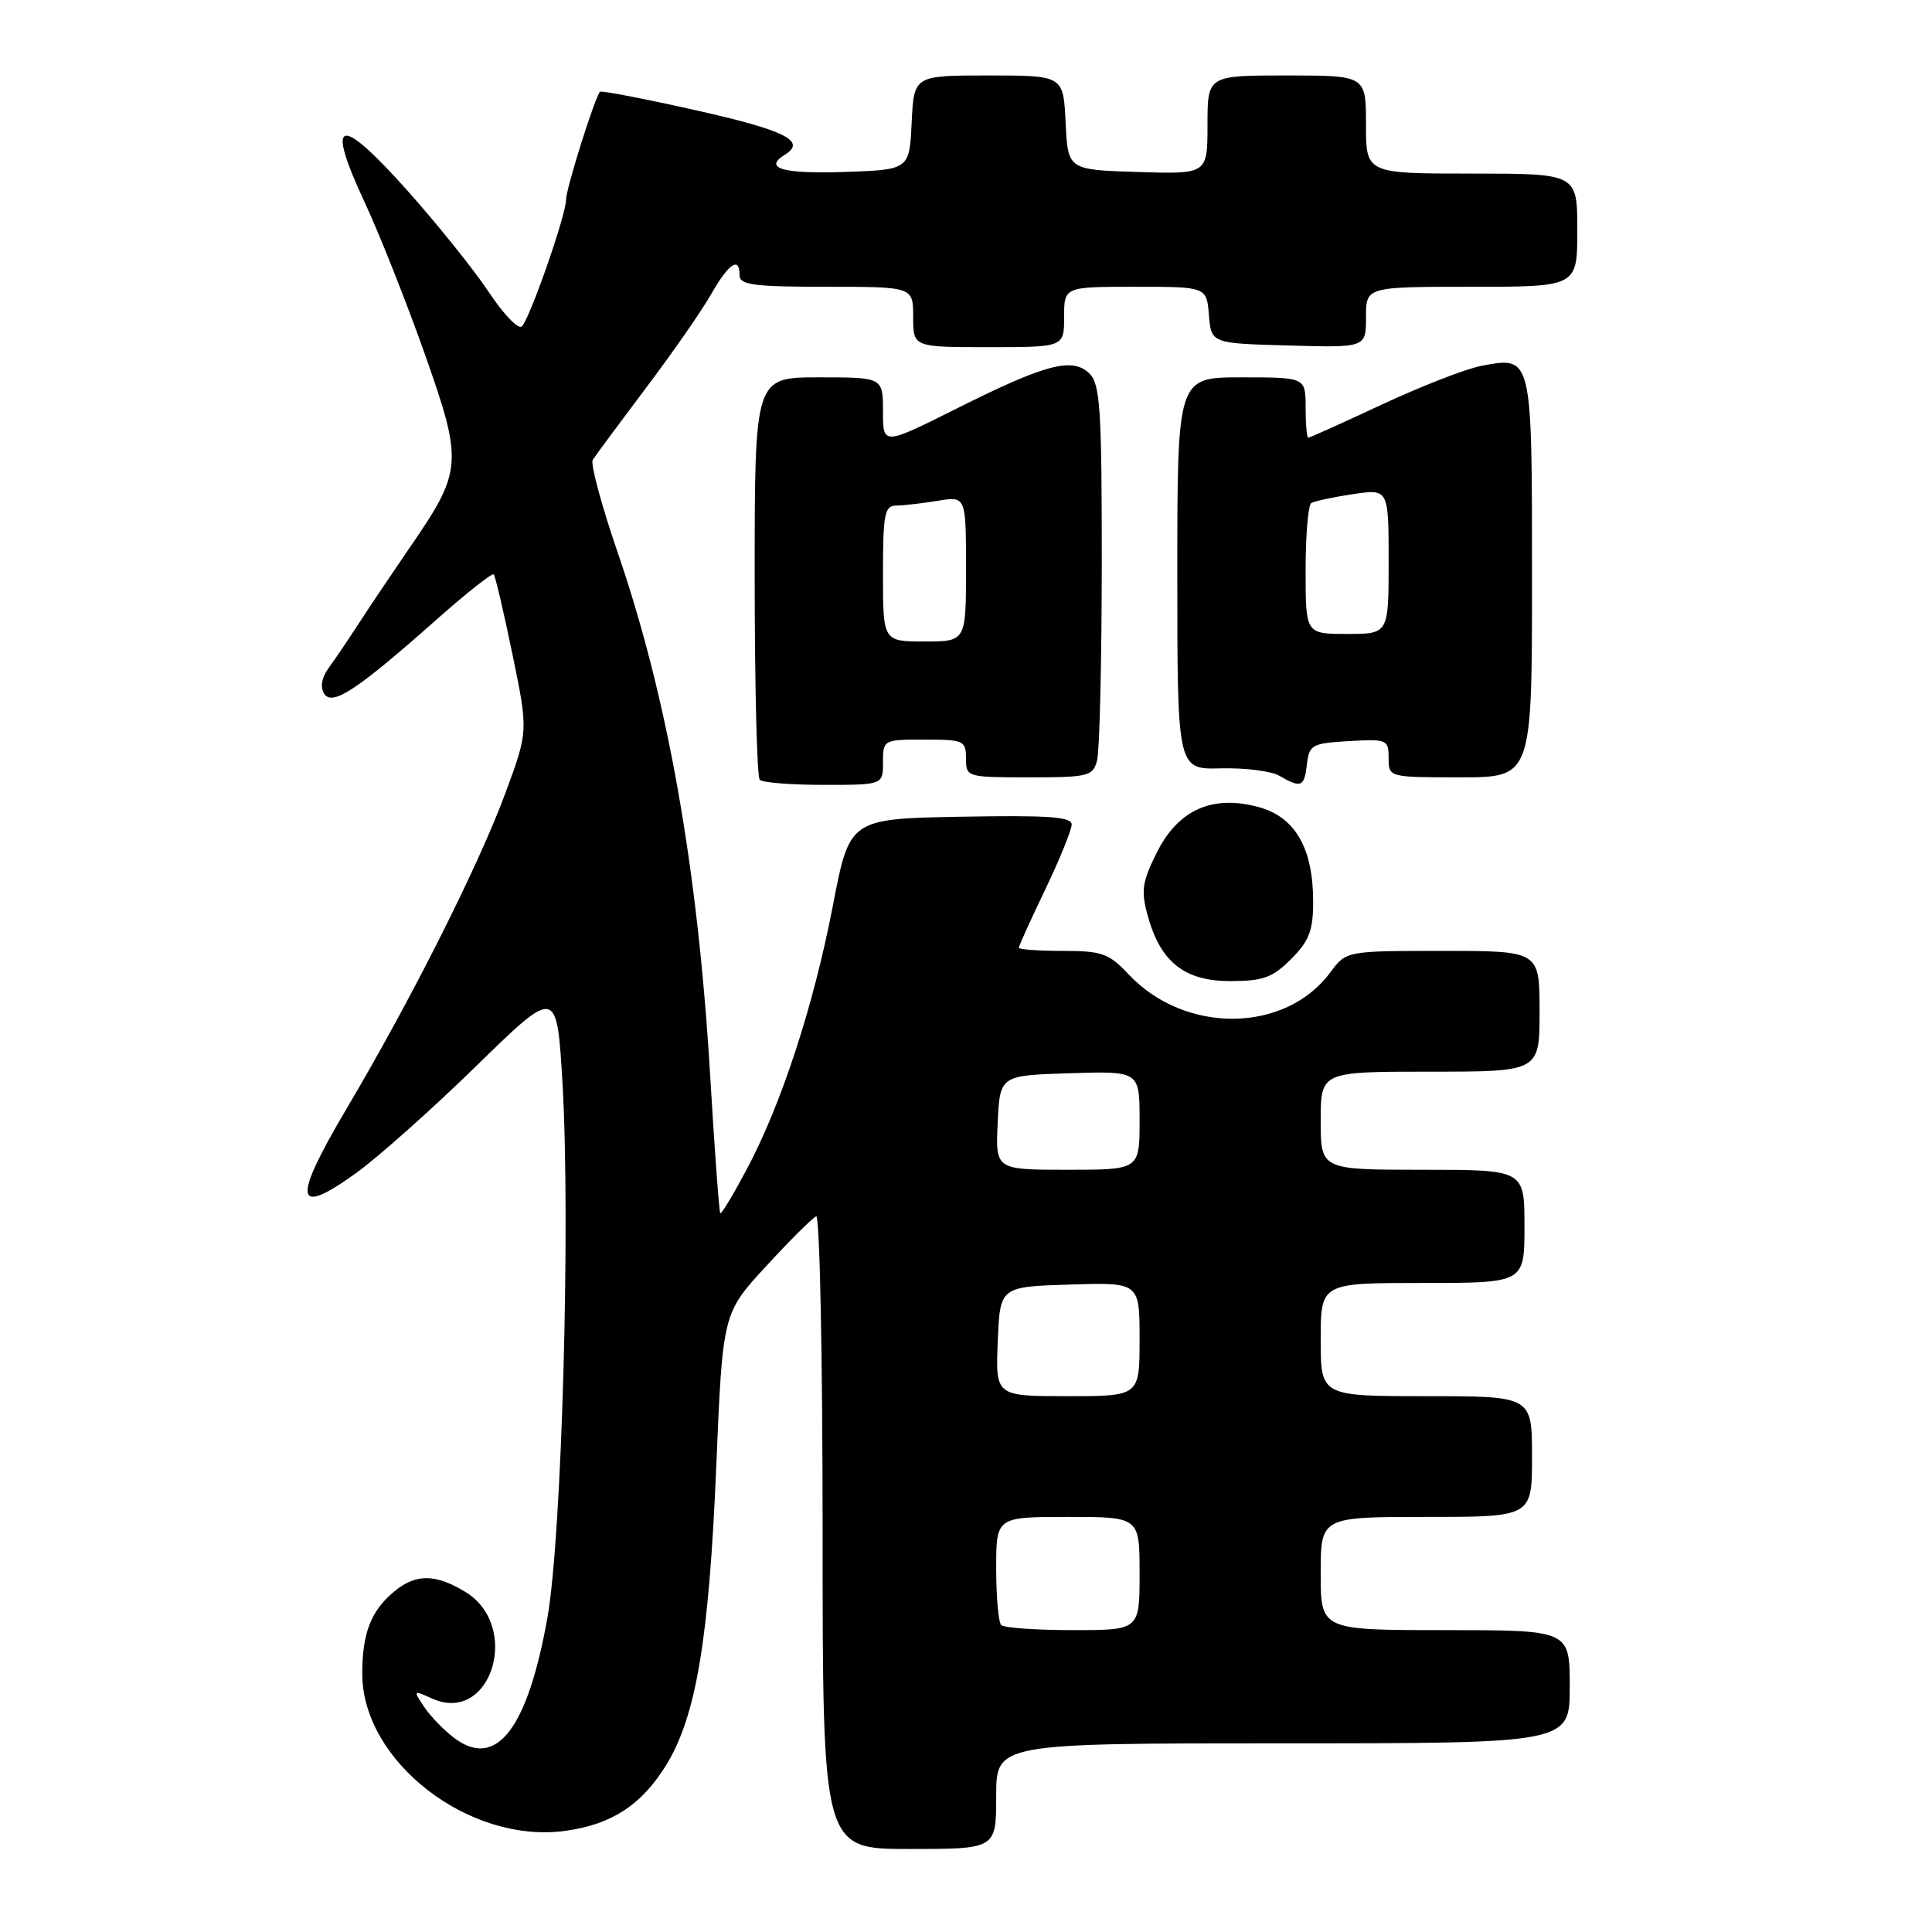 <?xml version="1.0" encoding="UTF-8" standalone="no"?>
<!DOCTYPE svg PUBLIC "-//W3C//DTD SVG 1.1//EN" "http://www.w3.org/Graphics/SVG/1.1/DTD/svg11.dtd" >
<svg xmlns="http://www.w3.org/2000/svg" xmlns:xlink="http://www.w3.org/1999/xlink" version="1.1" viewBox="0 0 256 256">
 <g >
 <path fill="currentColor"
d=" M 132.00 238.00 C 132.00 231.00 132.00 231.00 170.00 231.00 C 208.00 231.00 208.00 231.00 208.00 223.50 C 208.00 216.00 208.00 216.00 191.50 216.00 C 175.00 216.00 175.00 216.00 175.00 208.50 C 175.00 201.00 175.00 201.00 189.00 201.00 C 203.00 201.00 203.00 201.00 203.00 193.00 C 203.00 185.00 203.00 185.00 189.00 185.00 C 175.00 185.00 175.00 185.00 175.00 177.50 C 175.00 170.00 175.00 170.00 188.50 170.00 C 202.00 170.00 202.00 170.00 202.00 162.50 C 202.00 155.00 202.00 155.00 188.50 155.00 C 175.00 155.00 175.00 155.00 175.00 148.50 C 175.00 142.00 175.00 142.00 189.50 142.00 C 204.00 142.00 204.00 142.00 204.00 134.00 C 204.00 126.00 204.00 126.00 191.19 126.00 C 178.38 126.00 178.38 126.00 176.27 128.85 C 170.30 136.92 157.03 137.06 149.56 129.12 C 146.93 126.32 146.03 126.00 140.81 126.00 C 137.62 126.00 135.00 125.81 135.00 125.58 C 135.00 125.35 136.57 121.88 138.50 117.86 C 140.43 113.84 142.00 109.97 142.00 109.25 C 142.00 108.22 138.86 108.01 127.29 108.22 C 112.58 108.50 112.58 108.50 110.36 120.00 C 107.80 133.29 103.53 146.36 98.92 154.99 C 97.15 158.32 95.58 160.92 95.44 160.77 C 95.29 160.62 94.69 152.40 94.10 142.50 C 92.46 115.02 88.49 92.56 81.84 73.19 C 79.70 66.97 78.22 61.46 78.54 60.94 C 78.86 60.42 82.01 56.17 85.53 51.49 C 89.06 46.82 92.97 41.20 94.22 39.00 C 96.59 34.86 98.00 33.92 98.00 36.50 C 98.00 37.75 99.94 38.00 109.50 38.00 C 121.00 38.00 121.00 38.00 121.00 42.00 C 121.00 46.00 121.00 46.00 131.00 46.00 C 141.00 46.00 141.00 46.00 141.00 42.00 C 141.00 38.00 141.00 38.00 150.44 38.00 C 159.88 38.00 159.88 38.00 160.19 41.75 C 160.50 45.50 160.50 45.50 170.75 45.78 C 181.00 46.07 181.00 46.07 181.00 42.03 C 181.00 38.00 181.00 38.00 195.00 38.00 C 209.00 38.00 209.00 38.00 209.00 30.50 C 209.00 23.00 209.00 23.00 195.00 23.00 C 181.00 23.00 181.00 23.00 181.00 16.50 C 181.00 10.00 181.00 10.00 170.50 10.00 C 160.00 10.00 160.00 10.00 160.00 16.54 C 160.00 23.08 160.00 23.08 150.75 22.79 C 141.50 22.50 141.50 22.50 141.20 16.25 C 140.90 10.00 140.90 10.00 131.00 10.00 C 121.10 10.00 121.10 10.00 120.80 16.25 C 120.50 22.50 120.50 22.50 111.75 22.79 C 103.71 23.05 101.11 22.29 104.00 20.50 C 106.90 18.71 104.08 17.28 92.42 14.66 C 85.50 13.10 79.69 11.98 79.51 12.16 C 78.82 12.87 75.00 25.01 75.00 26.49 C 75.00 28.49 70.23 42.17 69.15 43.25 C 68.70 43.70 66.72 41.65 64.76 38.69 C 62.79 35.73 57.90 29.64 53.89 25.15 C 44.90 15.10 43.10 15.60 48.28 26.72 C 50.28 31.00 53.89 40.12 56.32 47.00 C 61.39 61.41 61.31 62.38 54.14 72.78 C 51.98 75.93 49.04 80.30 47.61 82.50 C 46.19 84.70 44.36 87.40 43.55 88.51 C 42.64 89.75 42.40 91.04 42.94 91.90 C 44.00 93.62 47.26 91.48 57.77 82.16 C 61.77 78.61 65.22 75.89 65.42 76.11 C 65.63 76.32 66.74 81.08 67.90 86.69 C 70.00 96.87 70.00 96.87 66.99 105.03 C 63.44 114.65 54.54 132.35 45.95 146.86 C 38.68 159.14 38.99 161.34 47.18 155.44 C 50.11 153.33 57.29 146.93 63.14 141.22 C 73.79 130.82 73.79 130.82 74.54 143.66 C 75.61 162.18 74.44 203.64 72.54 214.33 C 69.91 229.08 65.77 234.46 60.23 230.32 C 58.84 229.28 57.02 227.41 56.20 226.17 C 54.73 223.96 54.75 223.93 57.22 225.05 C 65.04 228.62 69.16 215.50 61.65 210.93 C 57.77 208.56 55.15 208.52 52.37 210.77 C 49.18 213.36 48.00 216.33 48.00 221.78 C 48.00 233.39 62.16 244.35 74.90 242.60 C 81.03 241.76 84.99 239.18 88.25 233.92 C 92.23 227.47 93.95 217.28 94.91 194.26 C 95.76 174.02 95.76 174.02 101.53 167.76 C 104.70 164.32 107.68 161.35 108.15 161.17 C 108.62 160.98 109.00 179.77 109.00 202.92 C 109.00 245.00 109.00 245.00 120.50 245.00 C 132.00 245.00 132.00 245.00 132.00 238.00 Z  M 171.08 127.08 C 173.47 124.68 174.00 123.31 174.00 119.48 C 174.00 112.37 171.61 108.24 166.74 106.93 C 160.60 105.28 156.10 107.31 153.26 113.01 C 151.33 116.89 151.17 118.04 152.09 121.38 C 153.79 127.50 156.95 130.00 163.03 130.00 C 167.36 130.00 168.61 129.55 171.08 127.08 Z  M 117.00 101.00 C 117.00 98.03 117.06 98.00 122.50 98.00 C 127.70 98.00 128.00 98.14 128.00 100.50 C 128.00 102.97 128.11 103.00 136.38 103.00 C 144.23 103.00 144.81 102.86 145.37 100.75 C 145.70 99.51 145.98 87.84 145.99 74.82 C 146.00 54.29 145.78 50.93 144.38 49.52 C 142.13 47.28 138.59 48.21 126.75 54.14 C 117.00 59.02 117.00 59.02 117.00 54.51 C 117.00 50.00 117.00 50.00 108.50 50.00 C 100.00 50.00 100.00 50.00 100.00 76.33 C 100.00 90.82 100.30 102.97 100.67 103.33 C 101.03 103.70 104.86 104.00 109.17 104.00 C 117.00 104.00 117.00 104.00 117.00 101.00 Z  M 173.18 101.25 C 173.48 98.69 173.85 98.48 178.75 98.20 C 183.79 97.91 184.00 98.00 184.00 100.45 C 184.00 103.00 184.00 103.00 193.50 103.00 C 203.00 103.00 203.00 103.00 203.00 76.62 C 203.00 47.05 203.04 47.21 196.32 48.47 C 194.29 48.85 188.37 51.15 183.16 53.58 C 177.96 56.01 173.55 58.00 173.35 58.00 C 173.16 58.00 173.00 56.20 173.00 54.00 C 173.00 50.00 173.00 50.00 164.50 50.00 C 156.00 50.00 156.00 50.00 156.00 75.99 C 156.00 101.97 156.00 101.97 161.78 101.81 C 164.96 101.73 168.45 102.17 169.53 102.80 C 172.41 104.47 172.83 104.29 173.18 101.25 Z  M 132.67 215.33 C 132.30 214.97 132.00 211.59 132.00 207.83 C 132.00 201.00 132.00 201.00 141.50 201.00 C 151.00 201.00 151.00 201.00 151.00 208.50 C 151.00 216.00 151.00 216.00 142.17 216.00 C 137.31 216.00 133.03 215.70 132.67 215.33 Z  M 132.21 177.75 C 132.50 170.50 132.50 170.50 141.75 170.21 C 151.00 169.92 151.00 169.92 151.00 177.46 C 151.00 185.00 151.00 185.00 141.46 185.00 C 131.91 185.00 131.91 185.00 132.21 177.75 Z  M 132.20 148.75 C 132.50 142.50 132.50 142.50 141.75 142.21 C 151.00 141.92 151.00 141.92 151.00 148.46 C 151.00 155.00 151.00 155.00 141.45 155.00 C 131.90 155.00 131.90 155.00 132.20 148.75 Z  M 117.00 76.00 C 117.00 68.10 117.21 67.00 118.75 66.99 C 119.71 66.98 122.19 66.70 124.25 66.36 C 128.00 65.74 128.00 65.74 128.00 75.37 C 128.00 85.00 128.00 85.00 122.50 85.00 C 117.00 85.00 117.00 85.00 117.00 76.00 Z  M 173.00 75.56 C 173.00 70.92 173.34 66.91 173.75 66.66 C 174.16 66.40 176.64 65.87 179.25 65.48 C 184.00 64.77 184.00 64.77 184.00 74.39 C 184.00 84.00 184.00 84.00 178.50 84.00 C 173.00 84.00 173.00 84.00 173.00 75.56 Z "/>
</g>
</svg>